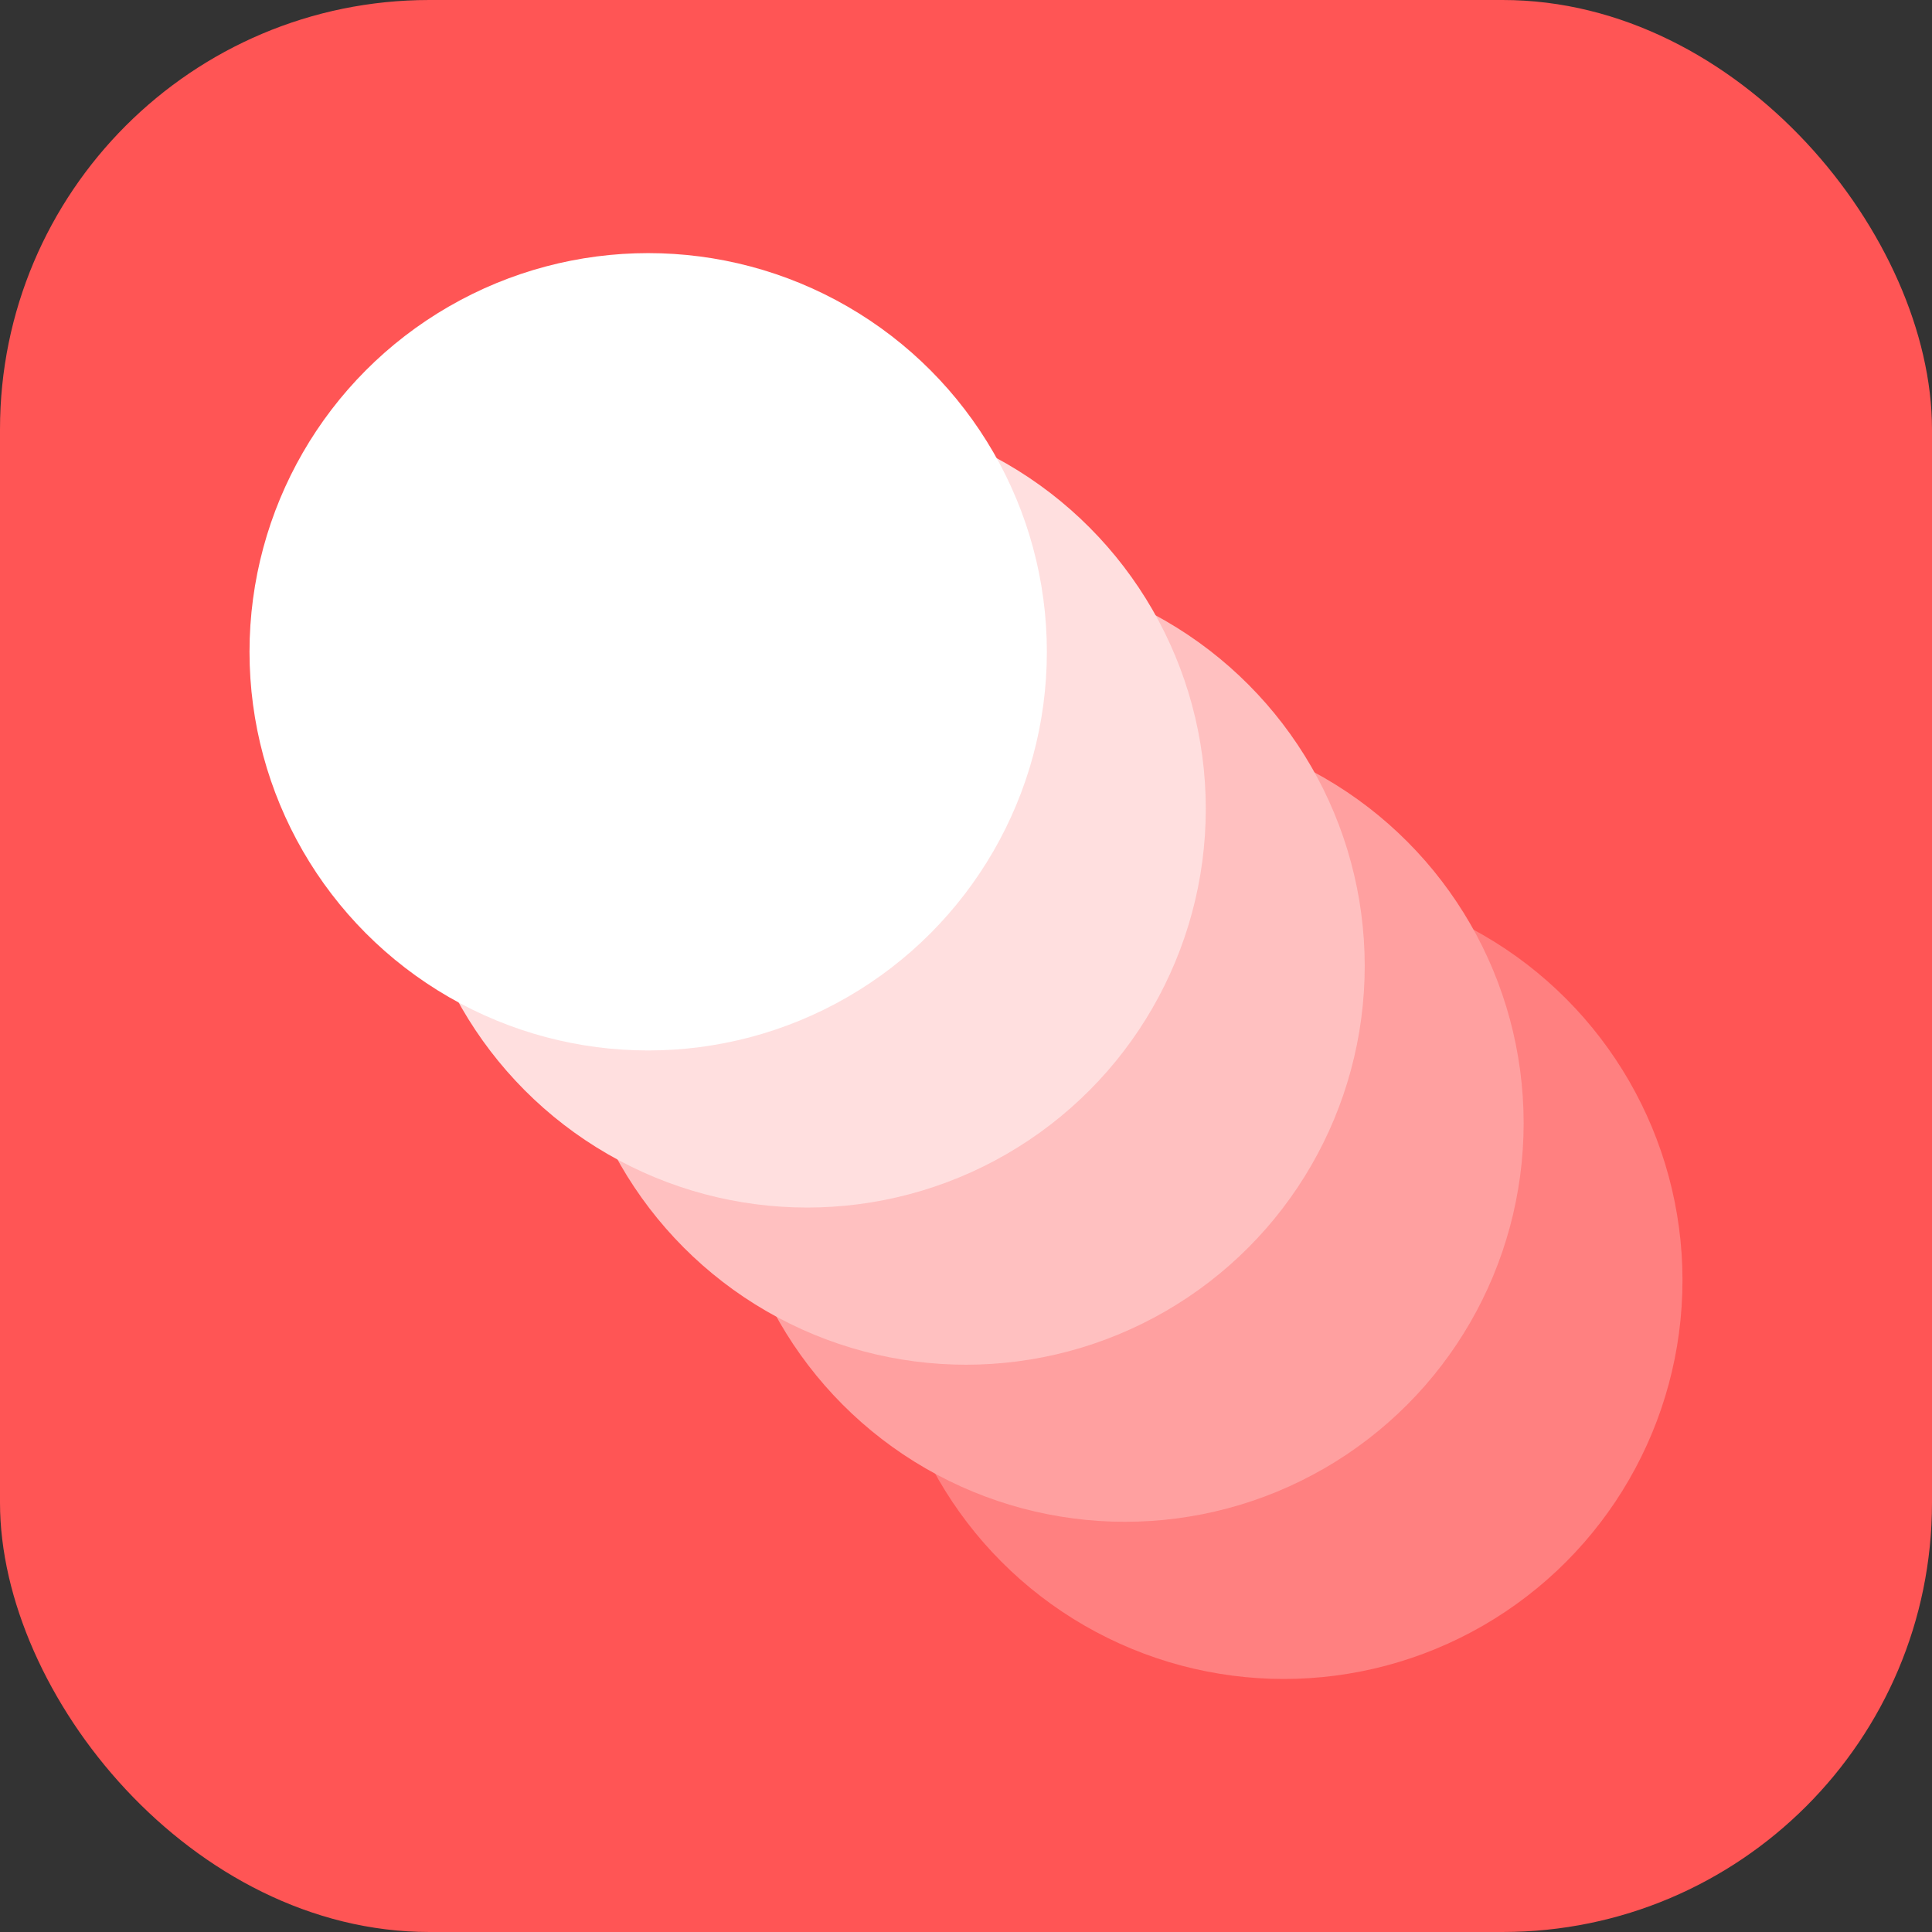 <?xml version="1.0" encoding="UTF-8"?>
<svg id="_レイヤー_2" data-name="レイヤー 2" xmlns="http://www.w3.org/2000/svg" viewBox="0 0 241.43 241.43">
  <rect x="0" y="0" width="241.43" height="241.43" fill="#333333" stroke="none"/>
  <defs>
    <style>
      .cls-1 {
        fill: #ffc0c0;
      }

      .cls-1, .cls-2, .cls-3, .cls-4, .cls-5, .cls-6 {
        stroke-width: 0px;
      }

      .cls-2 {
        fill: #fff;
      }

      .cls-3 {
        fill: #ffdfdf;
      }

      .cls-4 {
        fill: #ff8080;
      }

      .cls-5 {
        fill: #ffa0a0;
      }

      .cls-6 {
        fill: #f55;
      }
    </style>
  </defs>
  <g id="_レイヤー_1-2" data-name="レイヤー 1">
    <g>
      <rect class="cls-6" width="241.43" height="241.43" rx="53.65" ry="53.65"/>
      <g>
        <circle class="cls-4" cx="160.43" cy="159.99" r="49.82"/>
        <circle class="cls-5" cx="140.58" cy="140.35" r="49.82"/>
        <circle class="cls-1" cx="120.72" cy="120.72" r="49.82"/>
        <circle class="cls-3" cx="100.86" cy="101.08" r="49.82"/>
        <circle class="cls-2" cx="81" cy="81.45" r="49.82"/>
      </g>
    </g>
  </g>
</svg>